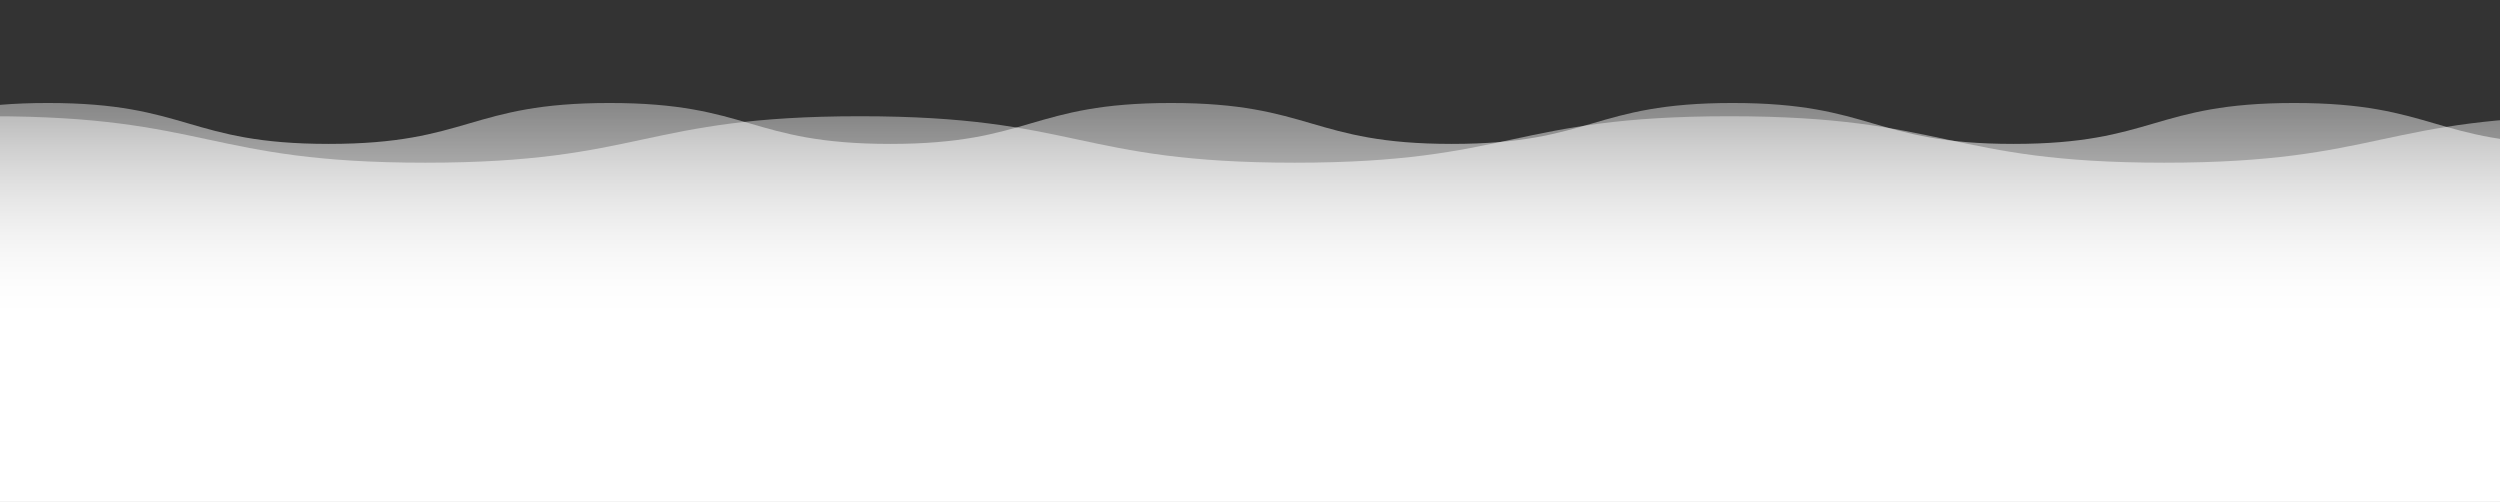 <svg xmlns="http://www.w3.org/2000/svg" xmlns:xlink="http://www.w3.org/1999/xlink" width="1440" height="289" viewBox="0 0 1440 289">
  <rect x="0" y="0" width="1440" height="289" fill="#333333" stroke="none"/>
  <defs>
    <clipPath id="clip-path">
      <rect id="Rectangle_682" data-name="Rectangle 682" width="1440" height="289" transform="translate(0 0)" fill="#fff" stroke="#707070" stroke-width="1"/>
    </clipPath>
    <linearGradient id="linear-gradient" x1="0.5" x2="0.5" y2="1" gradientUnits="objectBoundingBox">
      <stop offset="0" stop-color="#fff" stop-opacity="0.412"/>
      <stop offset="0.222" stop-color="#fff"/>
      <stop offset="1" stop-color="#fff"/>
    </linearGradient>
  </defs>
  <g id="footer-md" clip-path="url(#clip-path)">
    <g id="Group_1661" data-name="Group 1661" transform="translate(-506.25 66.955)">
      <path id="Path_4925" data-name="Path 4925" d="M821,509.956c125.2,0,125.2,26.765,250.4,26.765s125.2-26.765,250.4-26.765S1447,536.721,1572.212,536.721s125.207-26.765,250.423-26.765c125.183,0,125.183,26.765,250.374,26.765s125.2-26.765,250.392-26.765c125.207,0,125.207,26.765,250.415,26.765s125.215-26.765,250.422-26.765,125.215,26.765,250.438,26.765c125.208,0,125.208-26.765,250.421-26.765,125.232,0,125.232,26.765,250.463,26.765s125.224-26.765,250.455-26.765v566.295H821Z" transform="translate(-821 -509.956)" fill="url(#linear-gradient)"/>
      <path id="Path_4926" data-name="Path 4926" d="M821,451.625c80.859,0,80.859,23.566,161.719,23.566s80.859-23.566,161.718-23.566,80.865,23.566,161.729,23.566,80.864-23.566,161.734-23.566c80.849,0,80.849,23.566,161.7,23.566s80.859-23.566,161.714-23.566,80.864,23.566,161.729,23.566,80.869-23.566,161.733-23.566,80.869,23.566,161.744,23.566,80.865-23.566,161.733-23.566,80.88,23.566,161.76,23.566,80.875-23.566,161.754-23.566v565.928H821Z" transform="translate(-610.567 -459.259)" fill="url(#linear-gradient)"/>
    </g>
  </g>
</svg>
